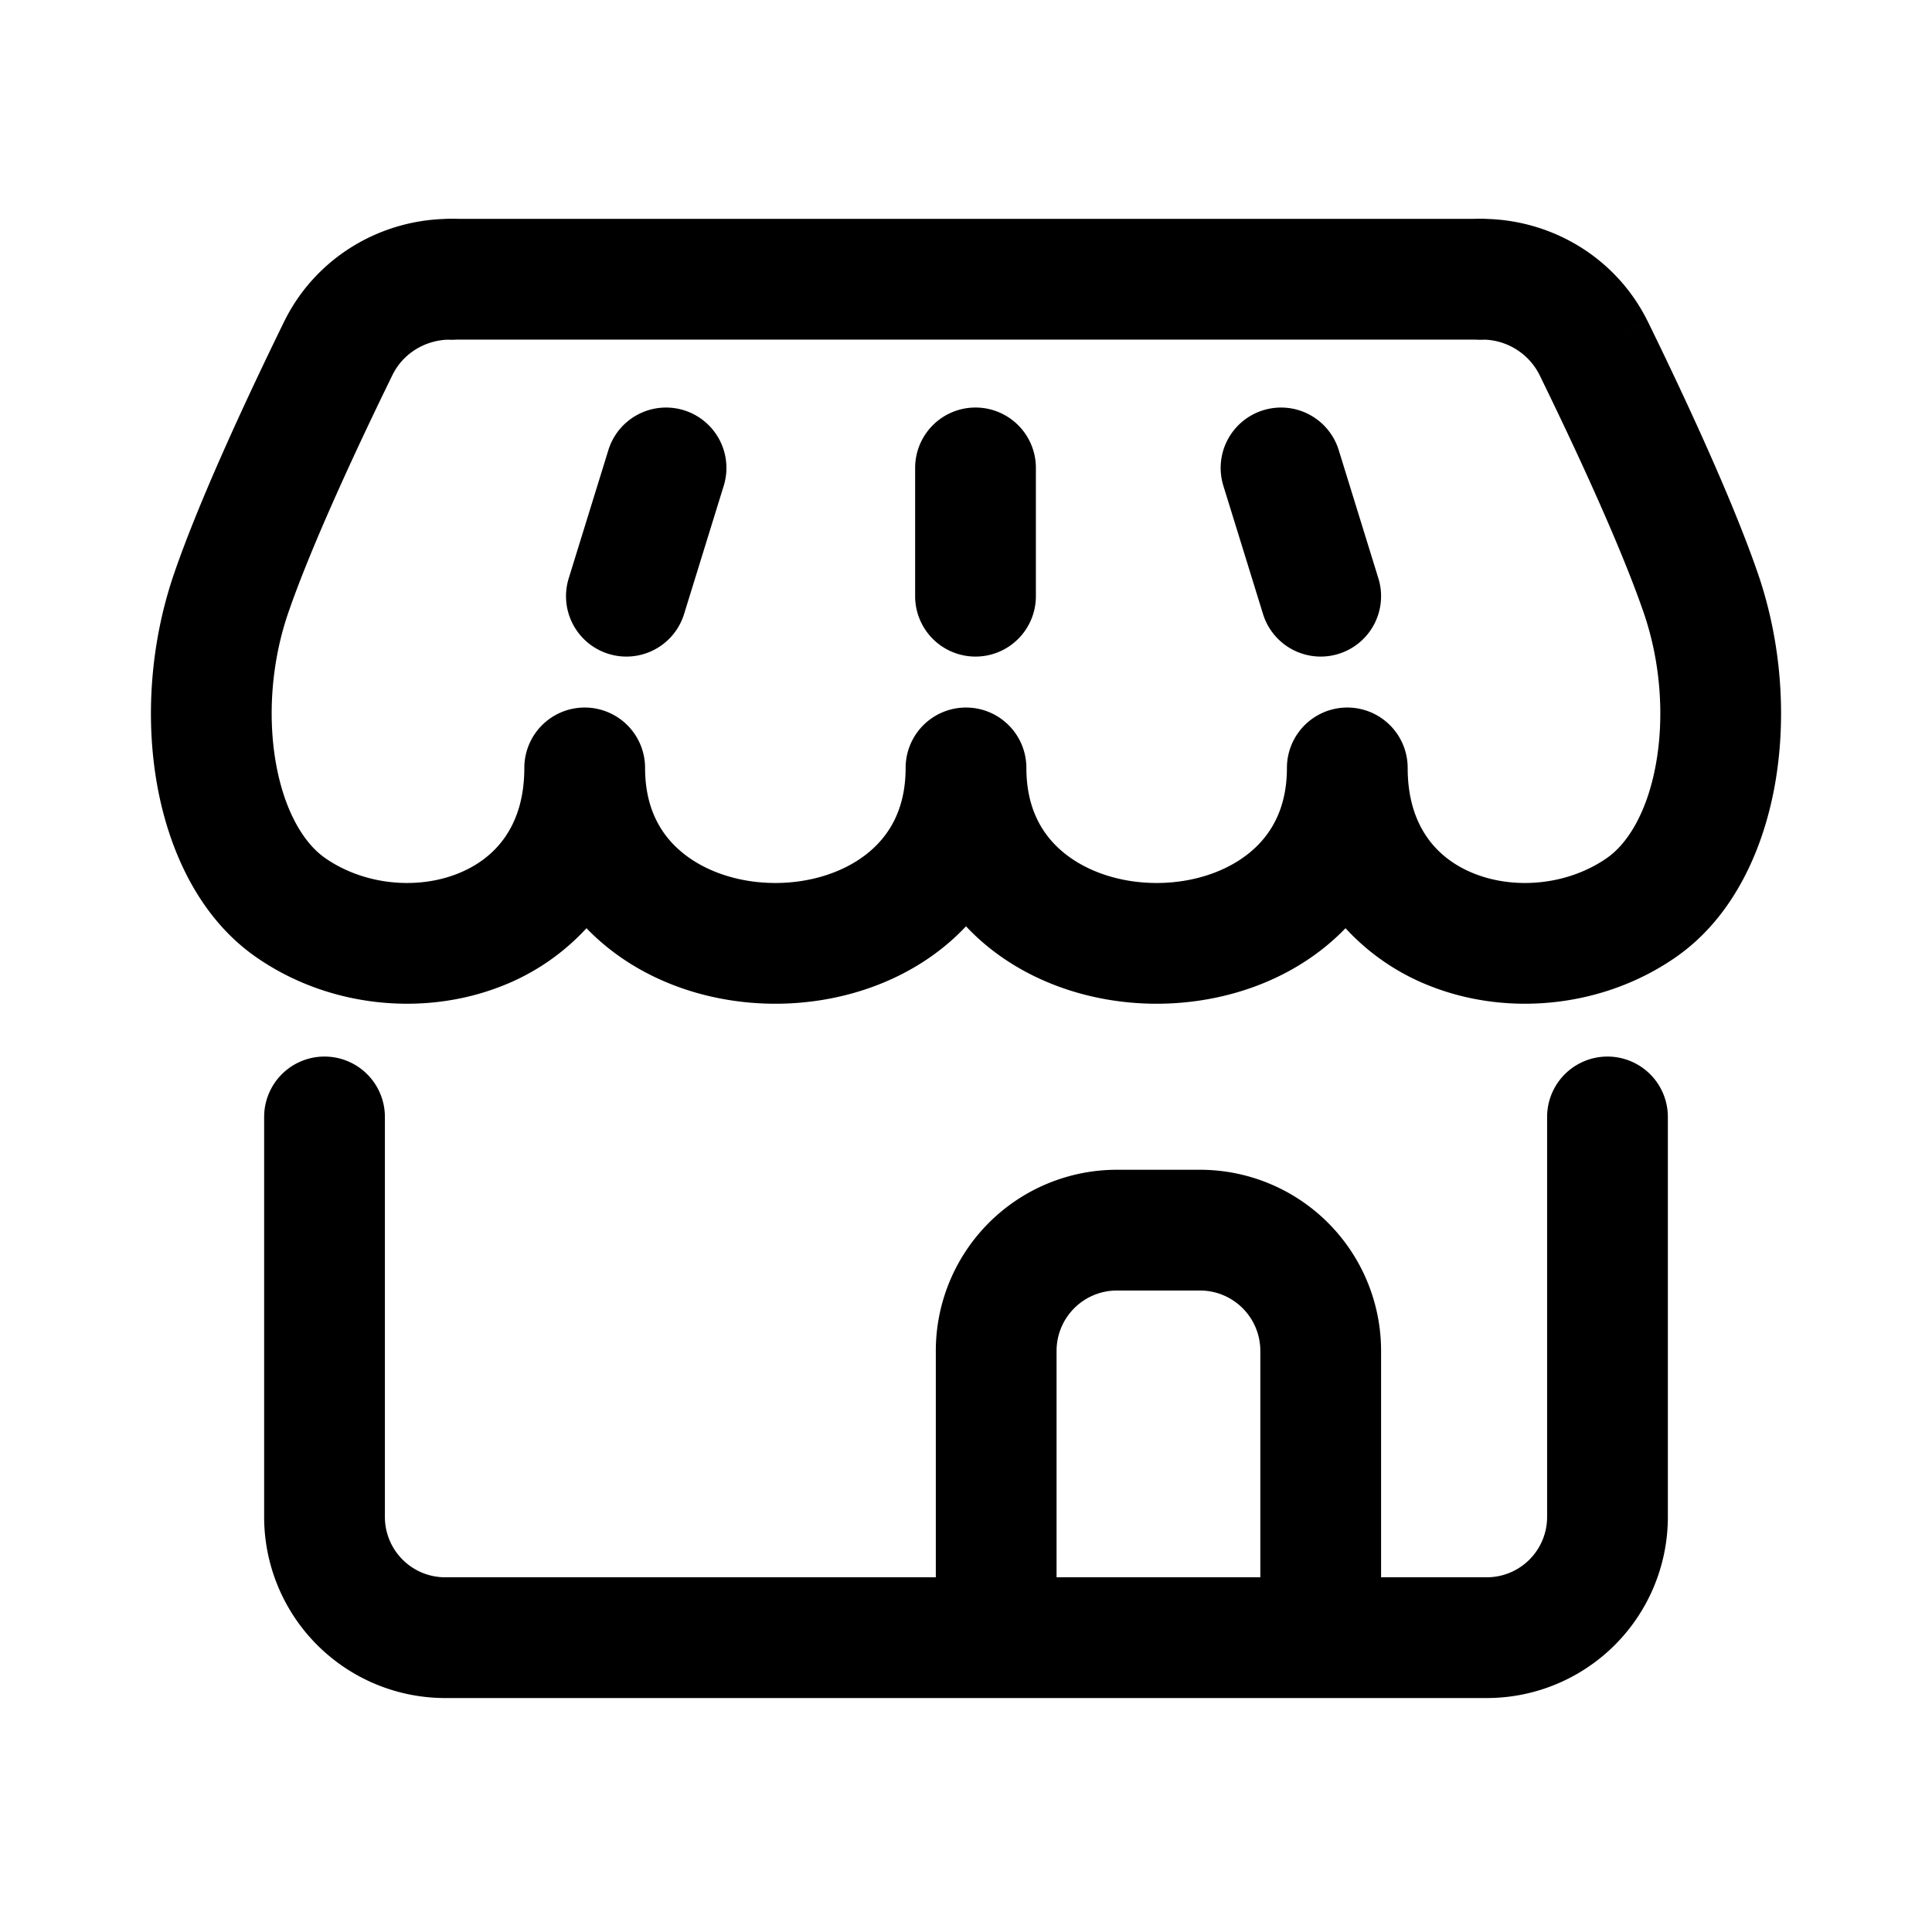 <?xml version="1.0" standalone="no"?><!DOCTYPE svg PUBLIC "-//W3C//DTD SVG 1.1//EN"
        "http://www.w3.org/Graphics/SVG/1.1/DTD/svg11.dtd">
<svg t="1645385379661" class="icon" viewBox="0 0 1024 1024" version="1.1" xmlns="http://www.w3.org/2000/svg" p-id="3594"
     xmlns:xlink="http://www.w3.org/1999/xlink" width="200" height="200">
    <defs>
        <style type="text/css"></style>
    </defs>
    <path d="M238.752 180c-13.408 0-25.184 7.424-30.72 18.72-17.648 36.08-42.656 89.44-55.28 126.176-8.96 26.08-10.912 55.008-6.464 79.84 4.544 25.456 14.88 42.224 25.888 49.936 20.256 14.192 48.032 17.072 69.984 8.544 20-7.76 35.744-24.992 35.744-56.208a32 32 0 0 1 64 0c0 21.344 8.272 35.52 19.84 44.96 12.32 10.096 30.08 16.032 49.2 16.032 19.136 0 36.88-5.92 49.216-16.016 11.568-9.456 19.84-23.632 19.84-44.976a32 32 0 0 1 64 0c0 21.344 8.272 35.52 19.84 44.96 12.32 10.096 30.08 16.032 49.216 16.032 19.12 0 36.864-5.92 49.2-16.016 11.568-9.456 19.84-23.632 19.84-44.976a32 32 0 0 1 64 0c0 31.216 15.744 48.448 35.744 56.208 21.952 8.528 49.728 5.648 69.984-8.544 11.024-7.712 21.344-24.48 25.888-49.92 4.448-24.848 2.48-53.76-6.464-79.84-12.624-36.752-37.632-90.112-55.28-126.208a33.952 33.952 0 0 0-30.72-18.704 32 32 0 0 1 0-64c37.088 0 71.6 20.672 88.192 54.576l-28.736 14.08 28.752-14.08c17.552 35.904 44.24 92.56 58.32 133.536 12.48 36.352 15.296 76.288 8.944 111.888-6.24 34.96-22.32 70.192-52.192 91.104-38.08 26.656-88.352 31.888-129.84 15.776a120.272 120.272 0 0 1-45.536-30.912 119.36 119.36 0 0 1-10.368 9.552c-25.568 20.912-58.336 30.48-89.728 30.48-31.408 0-64.176-9.568-89.744-30.48a119.328 119.328 0 0 1-11.312-10.56 119.328 119.328 0 0 1-11.312 10.56c-25.568 20.912-58.336 30.48-89.744 30.48-31.392 0-64.16-9.568-89.728-30.48a119.36 119.36 0 0 1-10.368-9.552 120.272 120.272 0 0 1-45.536 30.912c-41.488 16.112-91.76 10.88-129.84-15.776C105.6 486.192 89.536 450.96 83.28 416c-6.352-35.584-3.52-75.536 8.96-111.888 14.048-40.976 40.752-97.648 58.304-133.536 16.608-33.92 51.12-54.576 88.208-54.576a32 32 0 1 1 0 64z"
          p-id="3595"></path>
    <path d="M208 148a32 32 0 0 1 32-32h544a32 32 0 1 1 0 64H240a32 32 0 0 1-32-32zM362.48 217.44a32 32 0 0 1 21.12 40l-21.024 68a32 32 0 1 1-61.152-18.88l21.024-68a32 32 0 0 1 40.032-21.12z m307.04 0a32 32 0 0 1 40.032 21.12l21.024 68a32 32 0 1 1-61.152 18.88l-21.024-68a32 32 0 0 1 21.12-40z m-152.48-1.44a32 32 0 0 1 32 32v68a32 32 0 1 1-64 0V248a32 32 0 0 1 32-32zM172 560a32 32 0 0 1 32 32v212a32 32 0 0 0 32 32h552a32 32 0 0 0 32-32V592a32 32 0 1 1 64 0v212a96 96 0 0 1-96 96h-552a96 96 0 0 1-96-96V592a32 32 0 0 1 32-32z"
          p-id="3596"></path>
    <path d="M528 880a32 32 0 0 0 32-32v-132a32 32 0 0 1 32-32h44a32 32 0 0 1 32 32V848a32 32 0 1 0 64 0v-132a96 96 0 0 0-96-96H592a96 96 0 0 0-96 96V848a32 32 0 0 0 32 32z"
          p-id="3597"></path>
</svg>